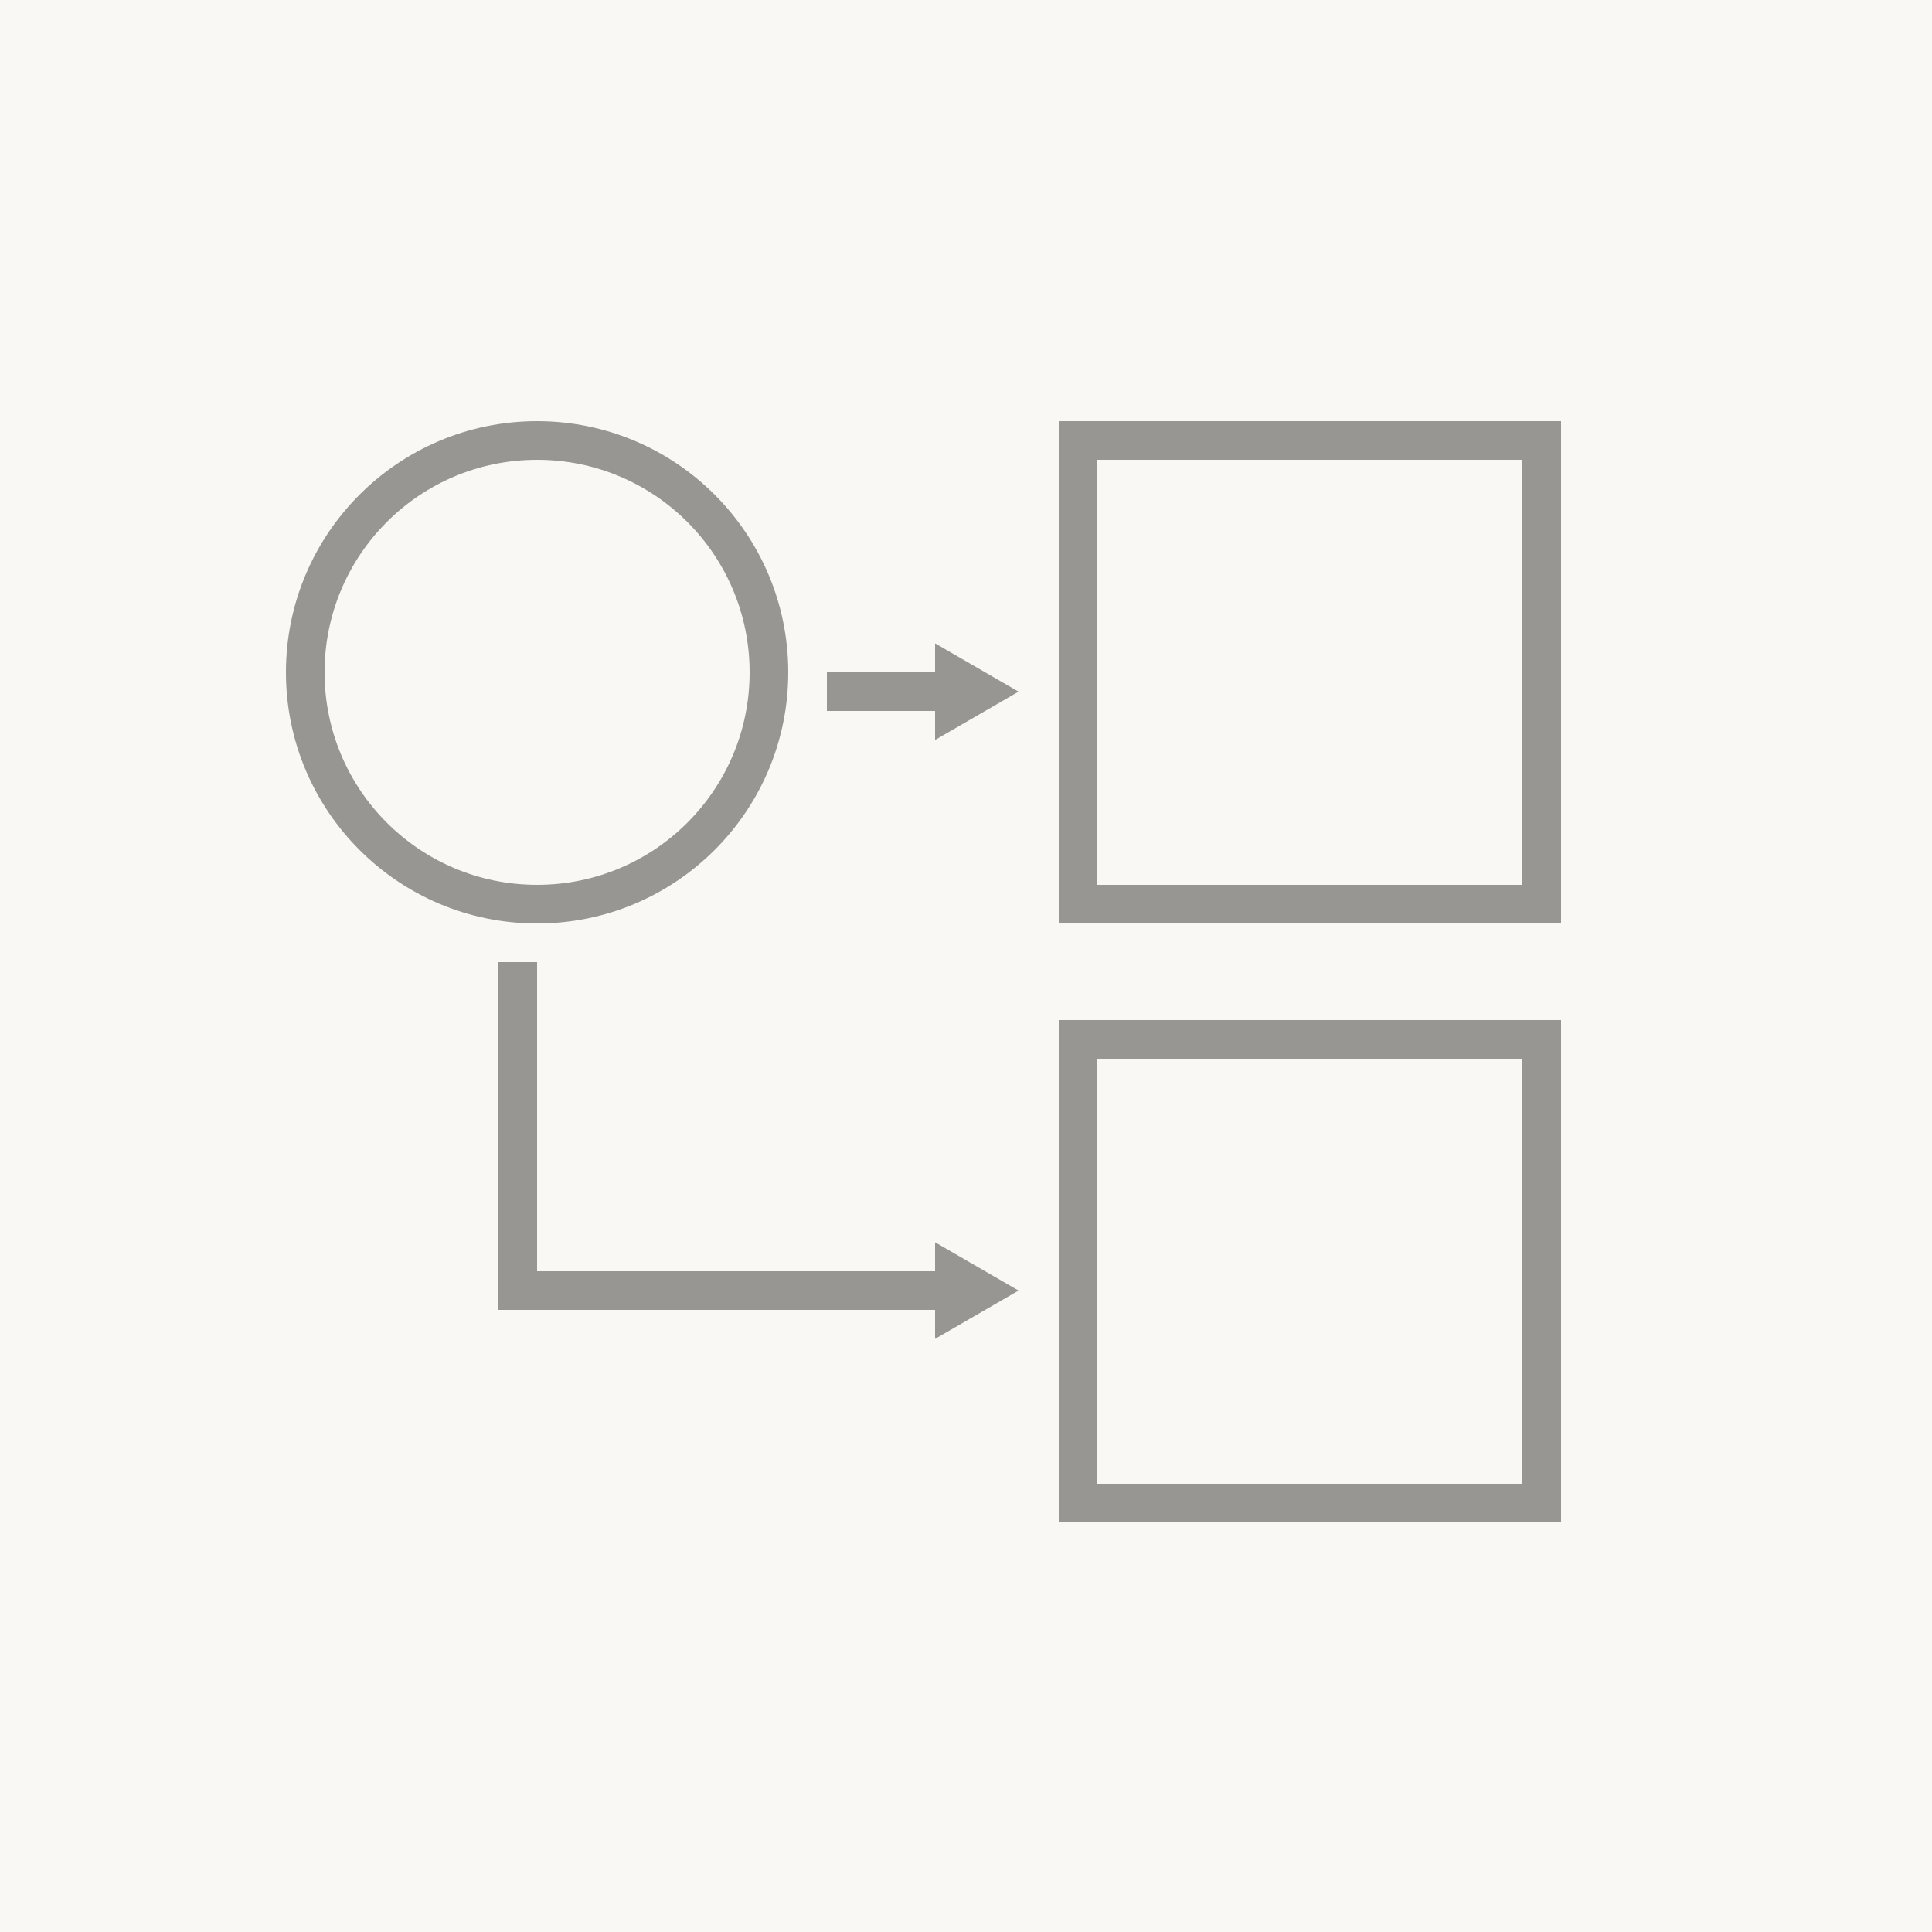 <?xml version="1.0" encoding="utf-8"?>
<!-- Generator: Adobe Illustrator 18.1.1, SVG Export Plug-In . SVG Version: 6.00 Build 0)  -->
<svg version="1.1" id="Layer_1" xmlns="http://www.w3.org/2000/svg" xmlns:xlink="http://www.w3.org/1999/xlink" x="0px" y="0px"
	 viewBox="0 0 500 500" enable-background="new 0 0 500 500" xml:space="preserve">
<rect fill="#F9F8F4" width="500" height="500"/>
<path fill="#979692" d="M139,109c-35.9,0-65,29.1-65,65s29.1,65,65,65s65-29.1,65-65S174.9,109,139,109z M139,229
	c-30.4,0-55-24.6-55-55s24.6-55,55-55s55,24.6,55,55S169.4,229,139,229z"/>
<path fill="#979692" d="M274,264v130h130V264H274z M394,384H284V274h110V384z"/>
<path fill="#979692" d="M274,109v130h130V109H274z M394,229H284V119h110V229z"/>
<polygon fill="#979692" points="263.6,179 242,166.5 242,174 214,174 214,184 242,184 242,191.5 "/>
<polygon fill="#979692" points="263.6,334 242,321.5 242,329 139,329 139,249 129,249 129,339 242,339 242,346.5 "/>
</svg>
